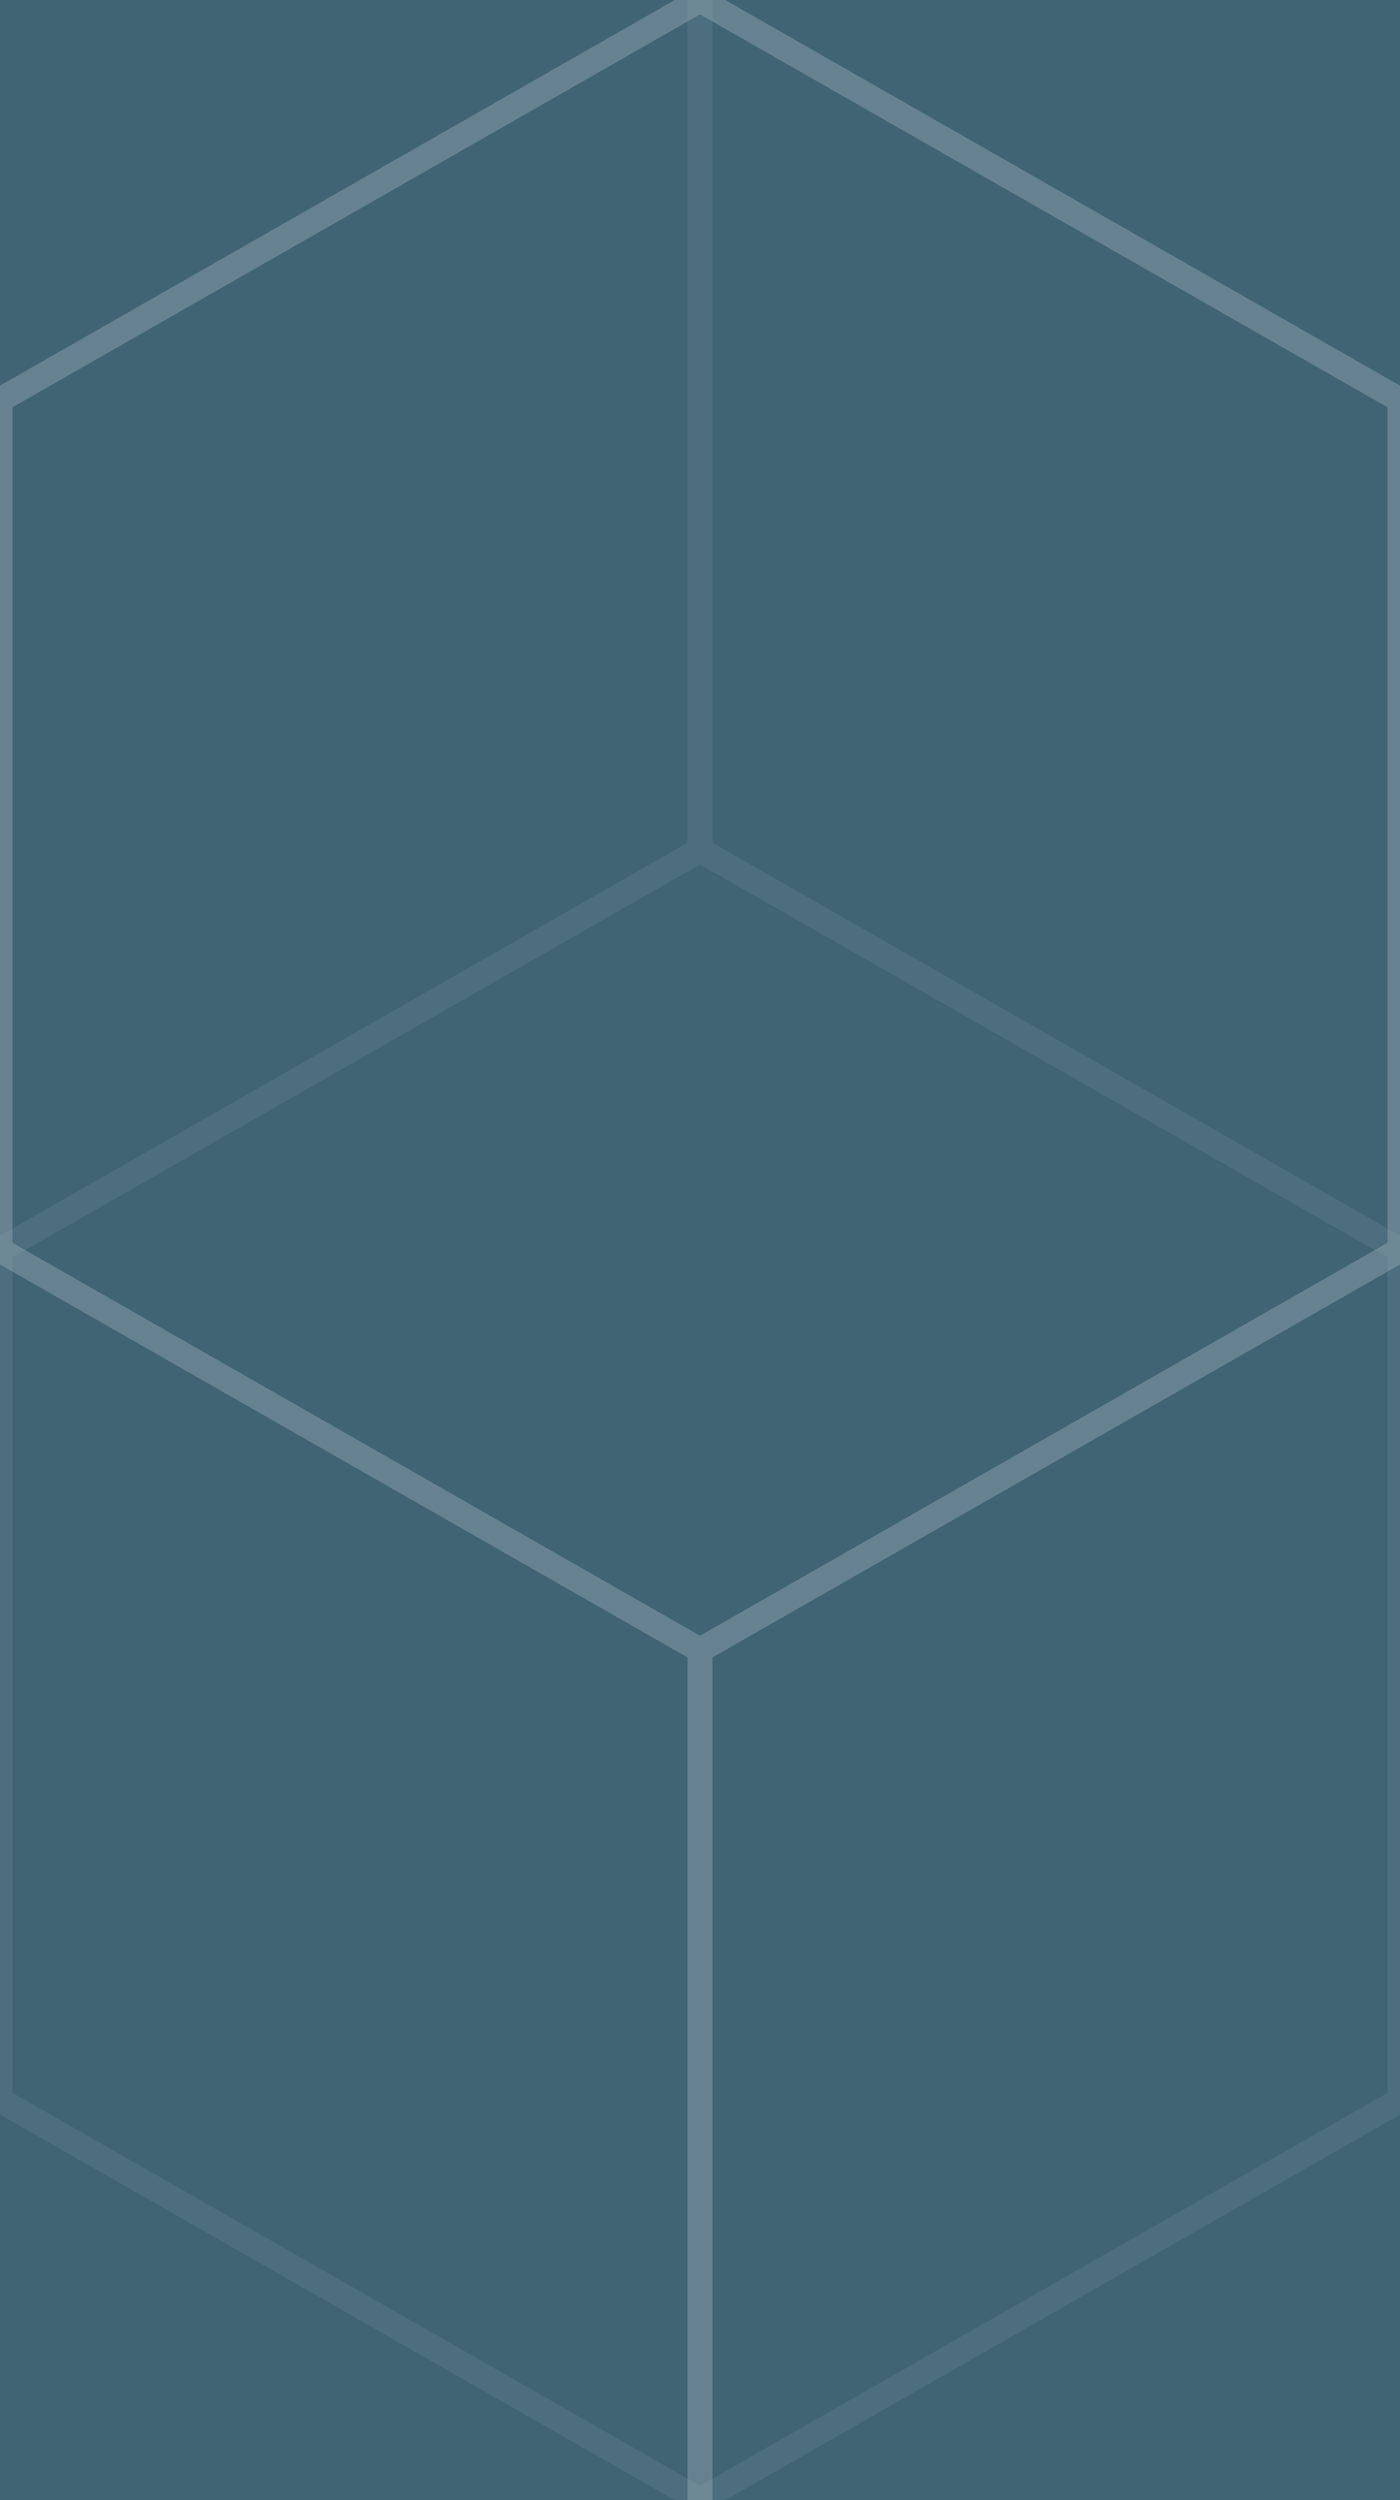 <svg xmlns='http://www.w3.org/2000/svg' width='56' height='100'>
<rect width='56' height='100' fill='rgba(65,100,117,1)'/>
<path d='M28 66L0 50L0 16L28 0L56 16L56 50L28 66L28 100' fill='none' stroke='rgba(188, 200, 206, .3)' stroke-width='1'/>
<path d='M28 0L28 34L0 50L0 84L28 100L56 84L56 50L28 34' fill='none' stroke='rgba(188, 200, 206, .1)' stroke-width='1'/>
</svg>